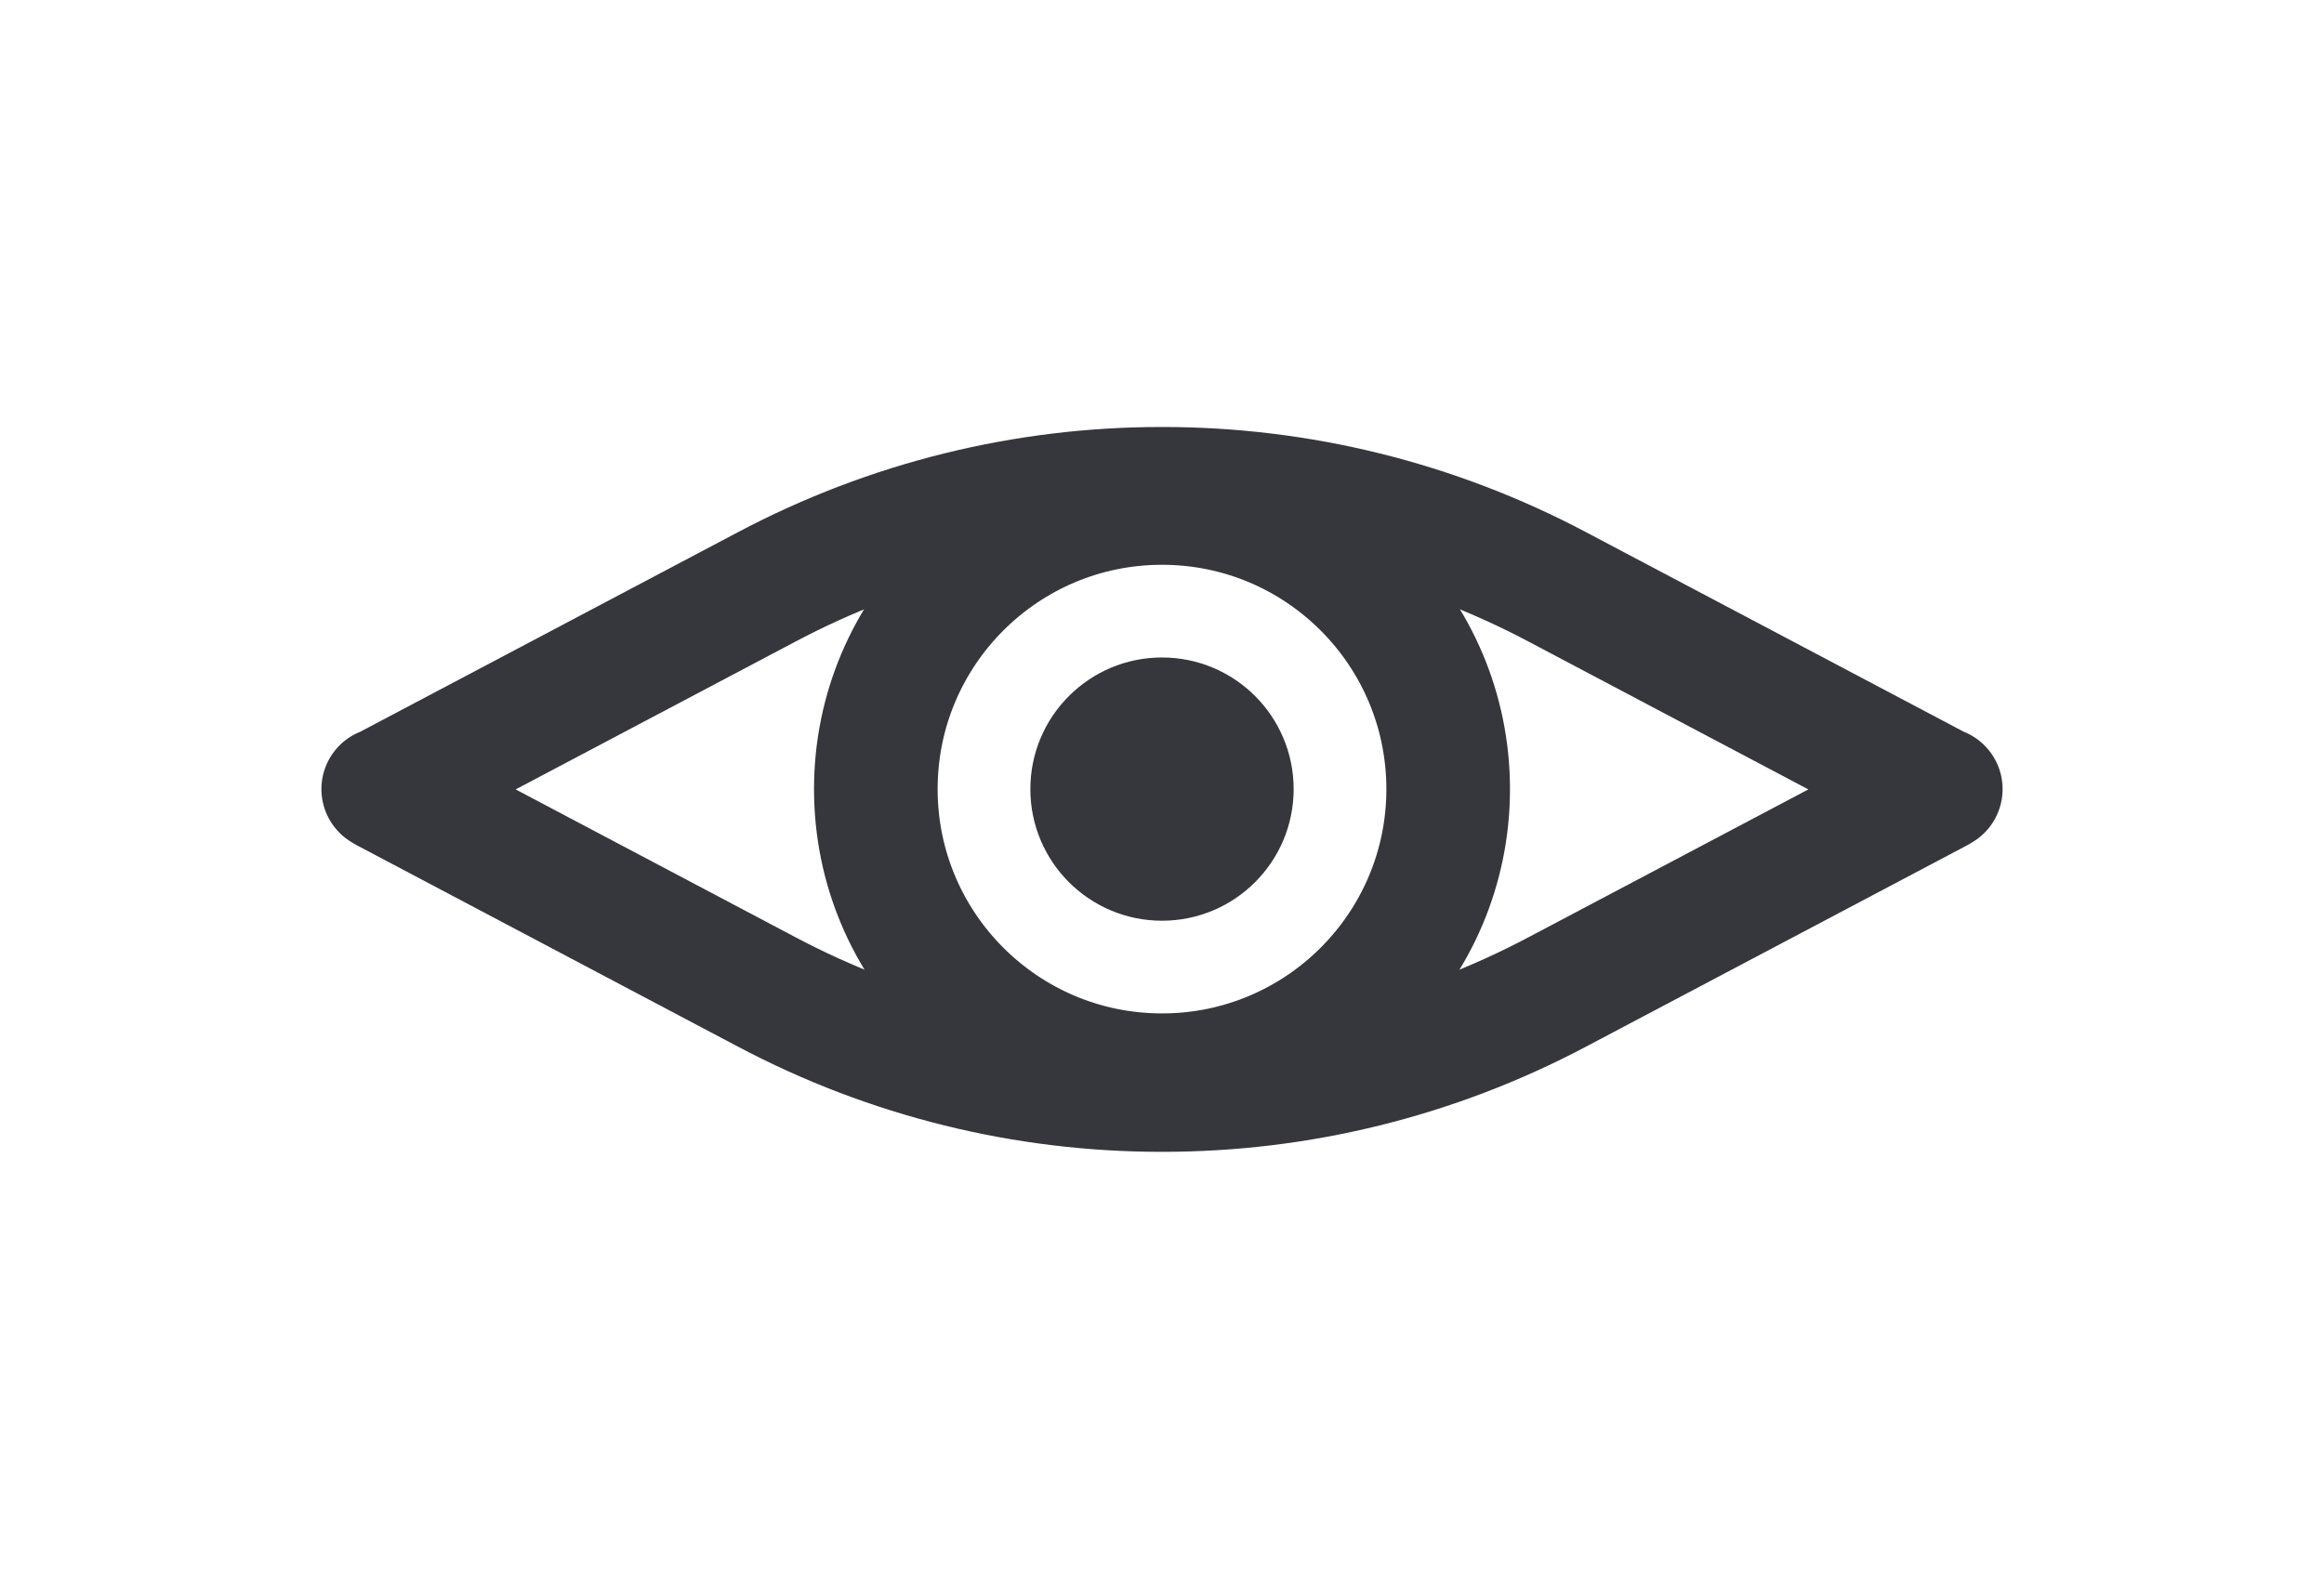 <?xml version="1.0" encoding="utf-8"?>
<!-- Generator: Adobe Illustrator 23.0.2, SVG Export Plug-In . SVG Version: 6.00 Build 0)  -->
<svg version="1.1" id="Capa_1" xmlns="http://www.w3.org/2000/svg" xmlns:xlink="http://www.w3.org/1999/xlink" x="0px" y="0px"
	 viewBox="0 0 37.6 25.55" style="enable-background:new 0 0 37.6 25.55;" xml:space="preserve">
<style type="text/css">
	.st0{fill:none;stroke:#13385D;stroke-miterlimit:10;}
	.st1{fill:#13385D;}
	.st2{fill:#FFFFFF;stroke:#E7E6E6;stroke-miterlimit:10;}
	.st3{fill:#FFFFFF;}
	.st4{fill:none;stroke:#8A8D8E;stroke-linecap:round;stroke-linejoin:round;stroke-miterlimit:10;}
	.st5{fill:#36373D;stroke:#36373D;stroke-miterlimit:10;}
	.st6{fill:none;stroke:#36373D;stroke-miterlimit:10;}
	.st7{fill:none;stroke:#36373D;stroke-linecap:round;stroke-linejoin:round;stroke-miterlimit:10;}
	.st8{fill:#313143;}
	.st9{fill:none;stroke:#313143;stroke-width:6;stroke-miterlimit:10;}
	.st10{fill:none;stroke:#313143;stroke-width:6;stroke-linecap:round;stroke-linejoin:round;stroke-miterlimit:10;}
	.st11{fill:none;stroke:#E0E0E1;stroke-width:2;stroke-miterlimit:10;}
	.st12{fill:#E7E7E9;}
	.st13{fill:none;stroke:#E0E0E1;stroke-width:2;stroke-linecap:round;stroke-linejoin:round;stroke-miterlimit:10;}
	.st14{fill:none;stroke:#36373D;stroke-width:2;stroke-miterlimit:10;}
	.st15{fill:#36373D;}
	.st16{fill:none;stroke:#36373D;stroke-width:2;stroke-linecap:round;stroke-linejoin:round;stroke-miterlimit:10;}
	.st17{fill:none;stroke:#36373D;stroke-width:3;stroke-linecap:round;stroke-linejoin:round;stroke-miterlimit:10;}
</style>
<g id="ojo_x5F_active_2_">
	<circle class="st14" cx="18.8" cy="12.77" r="4.63"/>
	<circle class="st15" cx="18.8" cy="12.77" r="2.13"/>
	<path class="st16" d="M31.35,12.75L25.2,9.5c-2-1.06-4.19-1.59-6.39-1.59v0c0,0,0,0-0.01,0s0,0-0.01,0v0
		c-2.2,0-4.39,0.53-6.39,1.59l-6.15,3.25L6.2,12.77l0.05,0.03l6.15,3.25c2,1.06,4.19,1.59,6.39,1.59v0c0,0,0,0,0.01,0s0,0,0.01,0v0
		c2.2,0,4.39-0.53,6.39-1.59l6.15-3.25l0.05-0.03L31.35,12.75z"/>
</g>
</svg>
